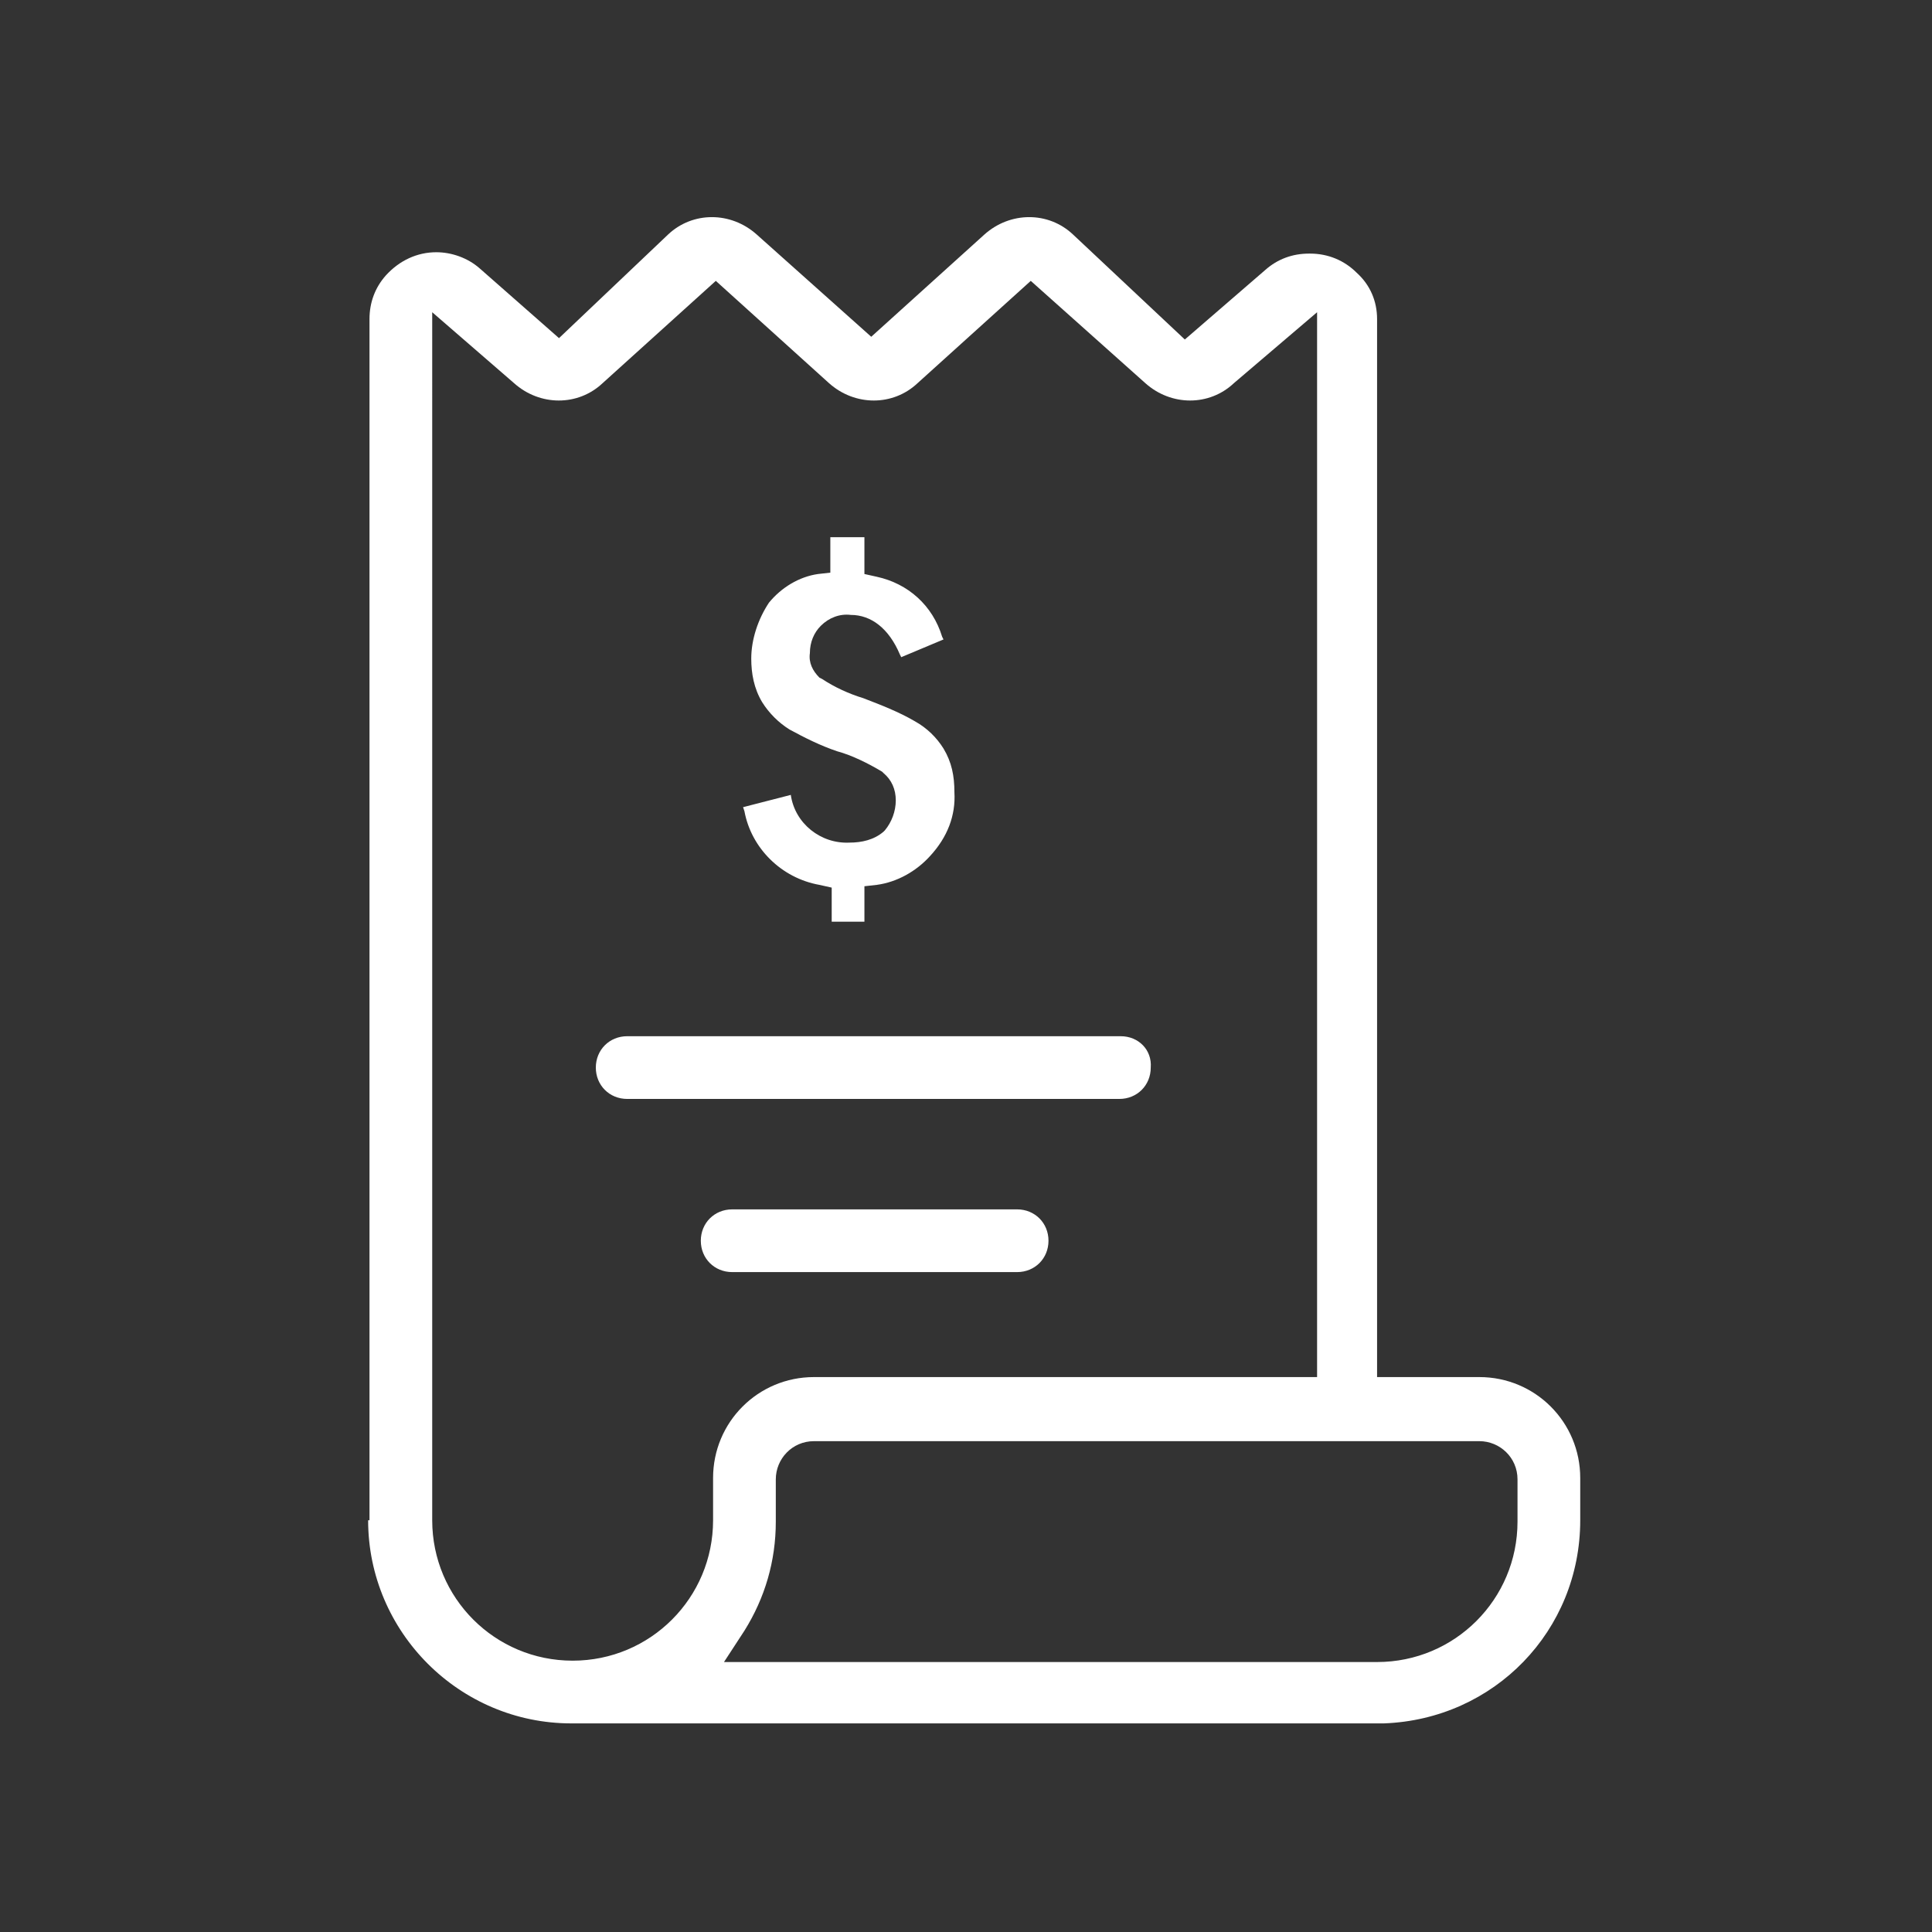<?xml version="1.0" encoding="utf-8"?>
<!-- Generator: Adobe Illustrator 27.9.0, SVG Export Plug-In . SVG Version: 6.00 Build 0)  -->
<svg version="1.1" id="圖層_1" xmlns="http://www.w3.org/2000/svg" xmlns:xlink="http://www.w3.org/1999/xlink" x="0px" y="0px"
	 viewBox="0 0 141.7 141.7" style="enable-background:new 0 0 141.7 141.7;" xml:space="preserve">
<rect x="0" y="0" width="141.7" height="141.7" fill="#333333" stroke="none"/>
<style type="text/css">
	.st0{display:none;}
	.st1{display:inline;}
	.st2{fill:none;stroke:#FFFFFF;stroke-width:4.825;stroke-linecap:round;stroke-linejoin:round;}
	.st3{fill-rule:evenodd;clip-rule:evenodd;fill:#FFFFFF;}
	.st4{display:inline;fill:#FFFFFF;}
	.st5{fill:#FFFFFF;}
</style>
<g id="圖層_1_00000113346895857139716410000010391109227185537206_" class="st0">
	<g class="st1">
		<g>
			<path class="st2" d="M69.5,101.9l12,2.8c0,0,2.1,0.7,2.1-1.9c0,0,0,1.1,0-0.2c0-3.1,0.6-4.6,6.3-10.7l0,0
				c7-5.5,11-13.9,10.9-22.8c0-16.6-13.4-30-30-30s-30,13.4-30,30c-0.1,8.9,3.9,17.3,10.9,22.8l0,0c5.7,6.2,6.2,7.6,6.3,10.7
				c0,1.3,0,1.5,0,1.5c0,1.6-0.3,2.9,1.4,3.5l23.1,5.1"/>
			<line class="st2" x1="59.3" y1="115.2" x2="82.2" y2="120.4"/>
			<line class="st2" x1="60.8" y1="123.4" x2="79.3" y2="127.6"/>
			<line class="st2" x1="70.9" y1="14.2" x2="70.9" y2="22.9"/>
			<line class="st2" x1="43.3" y1="21.5" x2="47.7" y2="29.1"/>
			<line class="st2" x1="23.2" y1="41.7" x2="30.8" y2="46.1"/>
			<line class="st2" x1="111" y1="46.1" x2="118.5" y2="41.7"/>
			<line class="st2" x1="94" y1="29.1" x2="98.4" y2="21.5"/>
		</g>
	</g>
</g>
<g id="圖層_2_00000119806050579562881160000006444057867250704794_" class="st0">
	<g class="st1">
		<g transform="translate(-380, -284)">
			<g transform="translate(382, 284)">
				<path class="st3" d="M113.7,26v99.2c0,1.3-1,2.4-2.3,2.4H26.3c-1.3,0-2.3-1-2.3-2.4V26c0-1.3,1.1-2.4,2.4-2.4h35.4v4.7H28.7
					v94.5H109V28.3H76v-4.7h35.4C112.7,23.6,113.7,24.7,113.7,26z"/>
				<path class="st3" d="M76,33.1v-7c0-4-3.2-7.1-7.1-7.1s-7.1,3.2-7.1,7.1v7H76z M52.3,33.1H57v-7c0-6.5,5.2-11.9,11.8-11.9
					c6.5,0,11.8,5.3,11.8,11.9v7h4.7v4.7h-33V33.1z"/>
				<circle class="st3" cx="68.9" cy="26" r="2.4"/>
				<rect x="42.9" y="56.7" class="st3" width="52" height="4.7"/>
				<rect x="42.9" y="75.6" class="st3" width="52" height="4.7"/>
				<rect x="42.9" y="94.5" class="st3" width="37.8" height="4.7"/>
			</g>
		</g>
	</g>
</g>
<g id="圖層_4" class="st0">
	<path class="st4" d="M14.2,70.9c0-15,6-29.5,16.6-40.1s25.1-16.6,40.1-16.6s29.5,6,40.1,16.6s16.6,25.1,16.6,40.1
		s-6,29.5-16.6,40.1s-25.1,16.6-40.1,16.6s-29.5-6-40.1-16.6C20.1,100.3,14.2,85.9,14.2,70.9L14.2,70.9z M21.3,70.9
		c0,13.2,5.2,25.8,14.5,35.1s21.9,14.5,35.1,14.5s25.8-5.2,35.1-14.5s14.5-21.9,14.5-35.1s-5.2-25.8-14.5-35.1S84,21.3,70.9,21.3
		s-25.7,5.3-35,14.6S21.3,57.7,21.3,70.9L21.3,70.9z M73.1,92.4c-0.7-0.7-1-1.6-1-2.5s0.4-1.8,1-2.5l13-13H46
		c-1.3,0-2.4-0.7-3.1-1.8c-0.6-1.1-0.6-2.4,0-3.5s1.8-1.8,3.1-1.8h39.9L73.1,54.5c-0.9-0.9-1.2-2.2-0.9-3.4c0.3-1.2,1.3-2.2,2.5-2.5
		s2.5,0,3.4,0.9L99,71L78.1,92.4c-0.7,0.7-1.6,1-2.5,1C74.7,93.5,73.8,93.1,73.1,92.4L73.1,92.4z"/>
</g>
<g>
	<path class="st5" d="M82.2,76H46c-1.3,0-2.3,1-2.3,2.3c0,1.3,1,2.3,2.3,2.3h36.1c1.3,0,2.3-1,2.3-2.3C84.5,77,83.5,76,82.2,76z"/>
	<path class="st5" d="M27,111.5c0,8.2,6.7,14.9,14.9,14.9h59.6c8.1-0.3,14.4-6.8,14.4-14.9v-3.1c0-4.1-3.3-7.4-7.4-7.4h-7.5V23.4
		c0-1.3-0.5-2.5-1.5-3.4c-0.9-0.9-2.1-1.4-3.4-1.4c0,0,0,0-0.1,0c-1.2,0-2.3,0.4-3.2,1.2l-5.9,5.1l-8.2-7.7c-1.8-1.7-4.6-1.7-6.5,0
		l-8.3,7.5l-8.4-7.5c-1.9-1.7-4.7-1.7-6.5,0L41,24.8l-5.8-5.1c-0.9-0.8-2.1-1.2-3.2-1.2c-1.4,0-2.7,0.6-3.7,1.7
		c-0.8,0.9-1.2,2-1.2,3.2V111.5z M108.5,105.7c1.5,0,2.8,1.2,2.8,2.8v3.1c0,5.7-4.6,10.3-10.3,10.3H53.1l1.5-2.3
		c1.5-2.4,2.3-5.1,2.3-8v-3.1c0-1.5,1.2-2.8,2.8-2.8H108.5z M31.7,22.9l6,5.2c1.9,1.7,4.7,1.7,6.5,0l8.3-7.5l8.3,7.5
		c1.9,1.7,4.7,1.7,6.5,0l8.3-7.5l8.4,7.5c1.9,1.7,4.7,1.7,6.5,0l6.1-5.2V101H59.7c-4.1,0-7.4,3.3-7.4,7.4v3.1
		c0,5.7-4.6,10.3-10.3,10.3c-5.7,0-10.3-4.6-10.3-10.3V22.9z"/>
	<path class="st5" d="M70,58.1c0-1.2-0.2-2.2-0.8-3.2c-0.5-0.8-1.2-1.5-2.1-2c-1.2-0.7-2.5-1.2-3.8-1.7c-1-0.3-2.1-0.8-3-1.4
		l-0.2-0.1c-0.5-0.5-0.8-1.1-0.7-1.8c0-0.8,0.3-1.5,0.8-2c0.6-0.6,1.4-0.9,2.2-0.8c0,0,0,0,0,0c1.5,0,2.8,1,3.6,2.9l0.1,0.2l3.1-1.3
		l-0.1-0.2c-0.7-2.3-2.5-3.9-4.8-4.4l-0.9-0.2v-2.7h-2.5V42l-0.9,0.1c-1.4,0.2-2.7,1-3.6,2.1c-0.8,1.2-1.3,2.7-1.3,4.1
		c0,1.1,0.2,2.2,0.8,3.2c0.5,0.8,1.2,1.5,2,2c1.1,0.6,2.3,1.2,3.5,1.6c1.1,0.3,2.3,0.9,3.3,1.5l0.1,0.1c0.6,0.5,0.9,1.2,0.9,2
		c0,0.8-0.3,1.6-0.8,2.2l-0.1,0.1c-0.7,0.6-1.6,0.8-2.5,0.8c-2.1,0.1-4-1.4-4.3-3.5l0,0l-3.5,0.9l0.1,0.3c0.5,2.7,2.7,4.9,5.5,5.4
		l0.9,0.2v2.5h2.4v-2.6l0.9-0.1c1.5-0.2,2.9-1,3.9-2.1C69.5,61.4,70.1,59.8,70,58.1z"/>
	<path class="st5" d="M53.7,88.7c-1.3,0-2.3,1-2.3,2.3c0,1.3,1,2.3,2.3,2.3h20.9c1.3,0,2.3-1,2.3-2.3c0-1.3-1-2.3-2.3-2.3H53.7z"/>
</g>
</svg>
